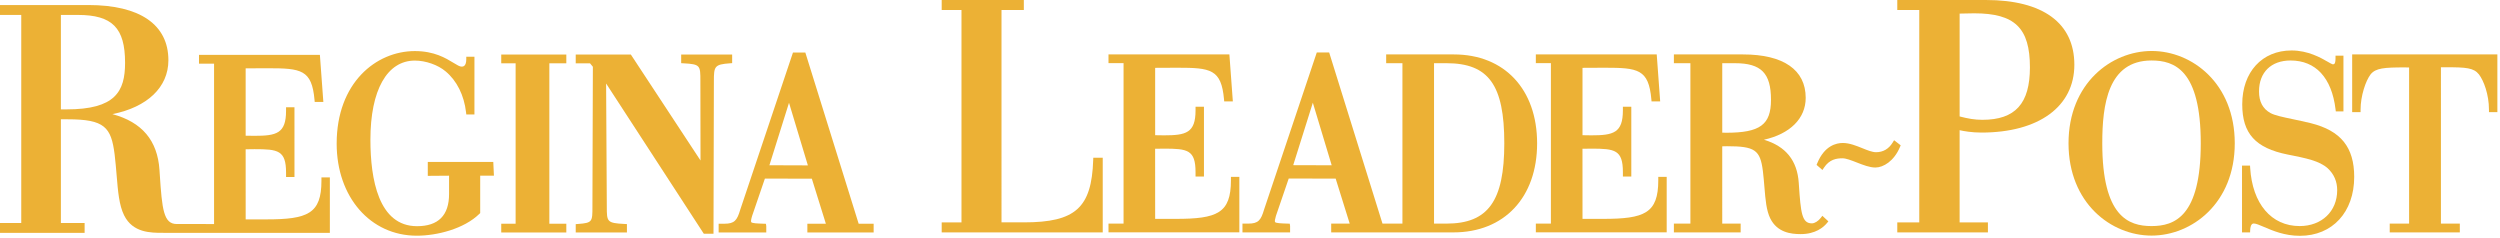 <?xml version="1.0" encoding="utf-8"?>
<!-- Generator: Adobe Illustrator 16.0.4, SVG Export Plug-In . SVG Version: 6.00 Build 0)  -->
<!DOCTYPE svg PUBLIC "-//W3C//DTD SVG 1.1//EN" "http://www.w3.org/Graphics/SVG/1.1/DTD/svg11.dtd">
<svg version="1.1" id="Layer_1" xmlns="http://www.w3.org/2000/svg" xmlns:xlink="http://www.w3.org/1999/xlink" x="0px" y="0px"
	 width="409.667px" height="39.029px" viewBox="0 0 409.667 39.029" enable-background="new 0 0 409.667 39.029"
	 xml:space="preserve">
<path fill="#ECB135" d="M201.709,29.543c0,5.409-2.258,6.323-9.045,6.323h-3.372l-0.005-11.488l1.454-0.02
	c3.841,0,5.169,0.187,5.169,3.851v0.716h1.379V17.49h-1.379v0.601c0,3.7-1.575,4.086-5.164,4.086l-1.455-0.022V11.117l3.642-0.018
	c5.452,0,7.197,0.235,7.64,5.161l0.033,0.36h1.415l-0.567-7.708h-19.81v1.438h2.469v26.286h-2.469v1.437h21.443v-9.089h-1.379
	V29.543z"/>
<path fill="#ECB135" d="M271.737,29.543c0,5.409-2.258,6.323-9.044,6.323h-3.373l-0.006-11.488l1.454-0.02
	c3.842,0,5.17,0.187,5.17,3.851v0.716h1.378V17.49h-1.378v0.601c0,3.7-1.576,4.086-5.165,4.086l-1.453-0.022V11.117l3.641-0.018
	c5.453,0,7.199,0.235,7.641,5.161l0.032,0.36h1.414l-0.566-7.708h-19.809v1.438h2.469v26.286h-2.469v1.437h21.442v-9.089h-1.378
	V29.543z"/>
<path fill="#ECB135" d="M179.139,26.233c-0.259,7.821-2.911,10.205-11.35,10.205h-3.675V1.643h3.658V0h-13.46v1.643h3.244v34.796
	h-3.244v1.643h26.389V25.852h-1.548L179.139,26.233z"/>
<path fill="#ECB135" d="M238.239,8.919h-11.092v1.438h2.664v26.285h-0.812h-1.851h-0.604l-8.738-28.048h-2.027l-8.637,25.743
	c-0.518,1.757-0.944,2.305-2.599,2.305h-0.944v1.442h7.805v-1.047l-0.056-0.384l-0.382-0.012c-1.012-0.033-1.886-0.061-2.024-0.253
	c-0.076-0.106-0.028-0.448,0.138-1.002l2.1-6.137l7.693,0.022l2.3,7.371h-3.034v1.442h10.862v-0.003h9.165
	c8.333,0,13.717-5.731,13.717-14.6C251.879,14.635,246.525,8.919,238.239,8.919z M234.99,10.356h2.033
	c6.912,0,9.482,3.557,9.482,13.125c0,9.471-2.658,13.161-9.482,13.161h-2.033V10.356z M218.22,27.084l-6.305-0.019l3.215-10.234
	L218.22,27.084z"/>
<path fill="#ECB135" d="M298.36,35.706c-0.405,0.527-1,0.896-1.448,0.896c-1.635,0-1.827-1.651-2.142-6.427l-0.014-0.204
	c-0.246-3.667-2.118-5.997-5.703-7.074c4.271-0.954,6.841-3.475,6.841-6.865c0-4.587-3.647-7.113-10.27-7.113h-11.33v1.438h2.706
	v26.285h-2.706v1.439h10.941v-1.439h-3.018V23.977L283,23.961c4.562,0,5.441,0.607,5.877,4.058c0.115,0.947,0.188,1.845,0.258,2.685
	c0.168,2.039,0.314,3.799,0.957,5.094c1.139,2.298,3.387,2.564,4.979,2.564c2.445,0,3.744-1.129,4.3-1.801l0.238-0.288l-0.984-0.91
	L298.36,35.706z M282.853,21.752l-0.634-0.016v-11.38h2.072c4.312,0,5.915,1.626,5.915,6.001
	C290.206,20.441,288.417,21.752,282.853,21.752z"/>
<path fill="#ECB135" d="M324.68,21.723c9.398,0,15.237-4.257,15.237-11.11C339.917,3.769,334.765,0,325.409,0h-14.507v1.643h3.603
	v34.796h-3.603v1.643h14.851v-1.643h-4.636V21.334C321.833,21.496,323.115,21.723,324.68,21.723z M324.844,19.633
	c-1.287,0-2.366-0.201-3.726-0.552V2.229c0.282-0.005,0.643-0.013,1.003-0.021c0.563-0.013,1.127-0.025,1.383-0.025
	c6.658,0,9.133,2.4,9.133,8.857C332.637,16.982,330.234,19.633,324.844,19.633z"/>
<path fill="#ECB135" d="M352.597,8.354c-6.61,0-13.635,5.302-13.635,15.127c0,9.824,7.007,15.125,13.6,15.125
	c6.613,0,13.641-5.301,13.641-15.125C366.203,13.655,359.192,8.354,352.597,8.354z M352.562,9.912c3.757,0,8.07,1.542,8.07,13.569
	c0,12.023-4.313,13.565-8.07,13.565c-3.757,0-8.069-1.542-8.069-13.565C344.493,17.164,345.41,9.912,352.562,9.912z"/>
<path fill="#ECB135" d="M378.658,20.183c-1.072-0.259-2.064-0.468-2.949-0.655c-1.677-0.354-3.002-0.633-3.657-1.006
	c-1.26-0.697-1.873-1.856-1.873-3.544c0-3.125,1.981-5.066,5.169-5.066c4.126,0,6.743,2.837,7.369,7.989l0.042,0.348h1.254V9.122
	h-1.299v0.395c0,1.025-0.241,1.026-0.476,1.021c-0.109-0.017-0.464-0.222-0.778-0.403c-1.129-0.652-3.23-1.865-5.955-1.865
	c-4.831,0-8.077,3.543-8.077,8.816c0,4.793,2.159,7.18,7.454,8.24c3.006,0.595,5.178,1.025,6.549,2.247
	c1.033,0.958,1.557,2.168,1.557,3.596c0,3.46-2.529,5.876-6.15,5.876c-4.644,0-7.751-3.656-8.11-9.542l-0.022-0.371h-1.314v10.948
	h1.323l0.014-0.38c0.016-0.402,0.112-1.077,0.587-1.077c0.357,0,0.97,0.263,1.678,0.568c1.424,0.613,3.375,1.452,5.885,1.452
	c5.322,0,8.897-3.88,8.897-9.655C385.777,24.125,383.582,21.41,378.658,20.183z"/>
<path fill="#ECB135" d="M385.443,8.919v9.451h1.377v-0.395c0-2.271,0.836-4.728,1.637-5.782c0.845-1.049,2.221-1.148,5.642-1.148
	l0.673,0.015v25.582h-3.175v1.439h11.486v-1.439h-3.095V11.021h0.742c3.431,0,4.614,0.091,5.486,1.165
	c0.792,1.041,1.643,3.296,1.643,5.79v0.395h1.378V8.919H385.443z"/>
<path fill="#ECB135" d="M311.458,23.812l-1.079-0.835l-0.23,0.375c-0.648,1.055-1.567,1.589-2.73,1.589
	c-0.623,0-1.409-0.319-2.242-0.656c-0.99-0.401-2.111-0.855-3.208-0.855c-1.055,0-3.001,0.433-4.185,3.33l-0.107,0.263l0.961,0.83
	l0.248-0.375c0.897-1.356,2.035-1.539,3.029-1.539c0.599,0,1.449,0.333,2.349,0.685c1.039,0.407,2.114,0.828,3.039,0.828
	c1.306,0,3.062-1.039,4.038-3.359L311.458,23.812z"/>
<path fill="#ECB135" d="M68.299,38.623c3.291,0,7.743-1.111,10.271-3.594l0.118-0.116v-6.126h2.25l-0.106-2.256H70.1v2.286
	l3.487-0.027v3.006c0,3.496-1.766,5.269-5.25,5.269c-6.313,0-7.639-7.708-7.639-14.175c0-8.117,2.724-12.962,7.287-12.962
	c1.77,0,3.793,0.71,5.039,1.771c1.834,1.523,3.023,3.904,3.347,6.704l0.041,0.35h1.333V9.3h-1.337v0.395
	c0,1.224-0.565,1.224-0.778,1.224c-0.301,0-0.751-0.274-1.32-0.623c-1.256-0.767-3.155-1.927-6.324-1.927
	c-6.37,0-12.818,5.209-12.818,15.166C55.168,32.277,60.69,38.623,68.299,38.623z"/>
<polygon fill="#ECB135" points="92.802,36.661 90.02,36.661 90.02,10.373 92.802,10.373 92.802,8.937 82.137,8.937 82.137,10.373 
	84.493,10.373 84.493,36.661 82.137,36.661 82.137,38.096 92.802,38.096 "/>
<path fill="#ECB135" d="M102.733,36.72l-0.375-0.019c-2.923-0.148-2.923-0.355-2.923-2.887l-0.113-20.131L115.33,38.3h1.588
	l0.063-25.003c0-2.423,0.097-2.74,2.629-2.924l0.366-0.027V8.937h-8.353v1.416l0.374,0.021c2.772,0.149,2.772,0.356,2.772,2.887
	l0.022,13.038L103.375,8.937h-9.034v1.437h2.343l0.467,0.566l-0.072,22.797v0.121c0.001,2.469,0.001,2.671-2.372,2.844l-0.366,0.027
	v1.368h8.392V36.72z"/>
<path fill="#ECB135" d="M117.761,36.661v1.435h7.807v-1.04l-0.059-0.384l-0.382-0.013c-1.012-0.034-1.885-0.063-2.023-0.256
	c-0.077-0.107-0.029-0.449,0.137-1.003l2.101-6.138l7.693,0.021l2.298,7.377h-3.032v1.435h10.861v-1.435h-2.456L131.968,8.61h-2.027
	l-8.635,25.742c-0.52,1.761-0.946,2.309-2.601,2.309H117.761z M126.08,27.079l3.213-10.236l3.091,10.258L126.08,27.079z"/>
<path fill="#ECB135" d="M13.865,36.537H9.977V19.549h1.12c6.045,0,7.123,1.296,7.685,5.753c0.147,1.216,0.241,2.354,0.332,3.455
	c0.217,2.615,0.403,4.874,1.221,6.523c1.417,2.873,4.37,2.873,6.323,2.873l4.656,0.01c0.613,0,1.19-0.002,1.743-0.008h20.994v-9.086
	h-1.379v0.557c0,5.409-2.258,6.323-9.044,6.323h-3.372l-0.004-11.487l1.453-0.02c3.841,0,5.169,0.187,5.169,3.848v0.718h1.379
	V17.574h-1.379v0.598c0,3.698-1.575,4.084-5.165,4.084l-1.454-0.019V11.199l3.642-0.016c5.452,0,7.198,0.235,7.64,5.16l0.032,0.36
	h1.416l-0.566-7.708H32.609v1.436h2.469V36.72h-1.357l0-0.01h-4.75c-2.172,0-2.414-2.375-2.796-8.23l-0.042-0.646
	c-0.327-4.817-2.856-7.821-7.713-9.134c5.717-1.141,9.175-4.404,9.175-8.828c0-5.834-4.658-9.047-13.116-9.047H0v1.622h3.483v34.09
	H0v1.623h13.865V36.537z M12.764,2.447c5.636,0,7.732,2.125,7.732,7.841c0,4.715-1.606,7.637-9.6,7.637H9.977V2.447H12.764z"/>
</svg>
